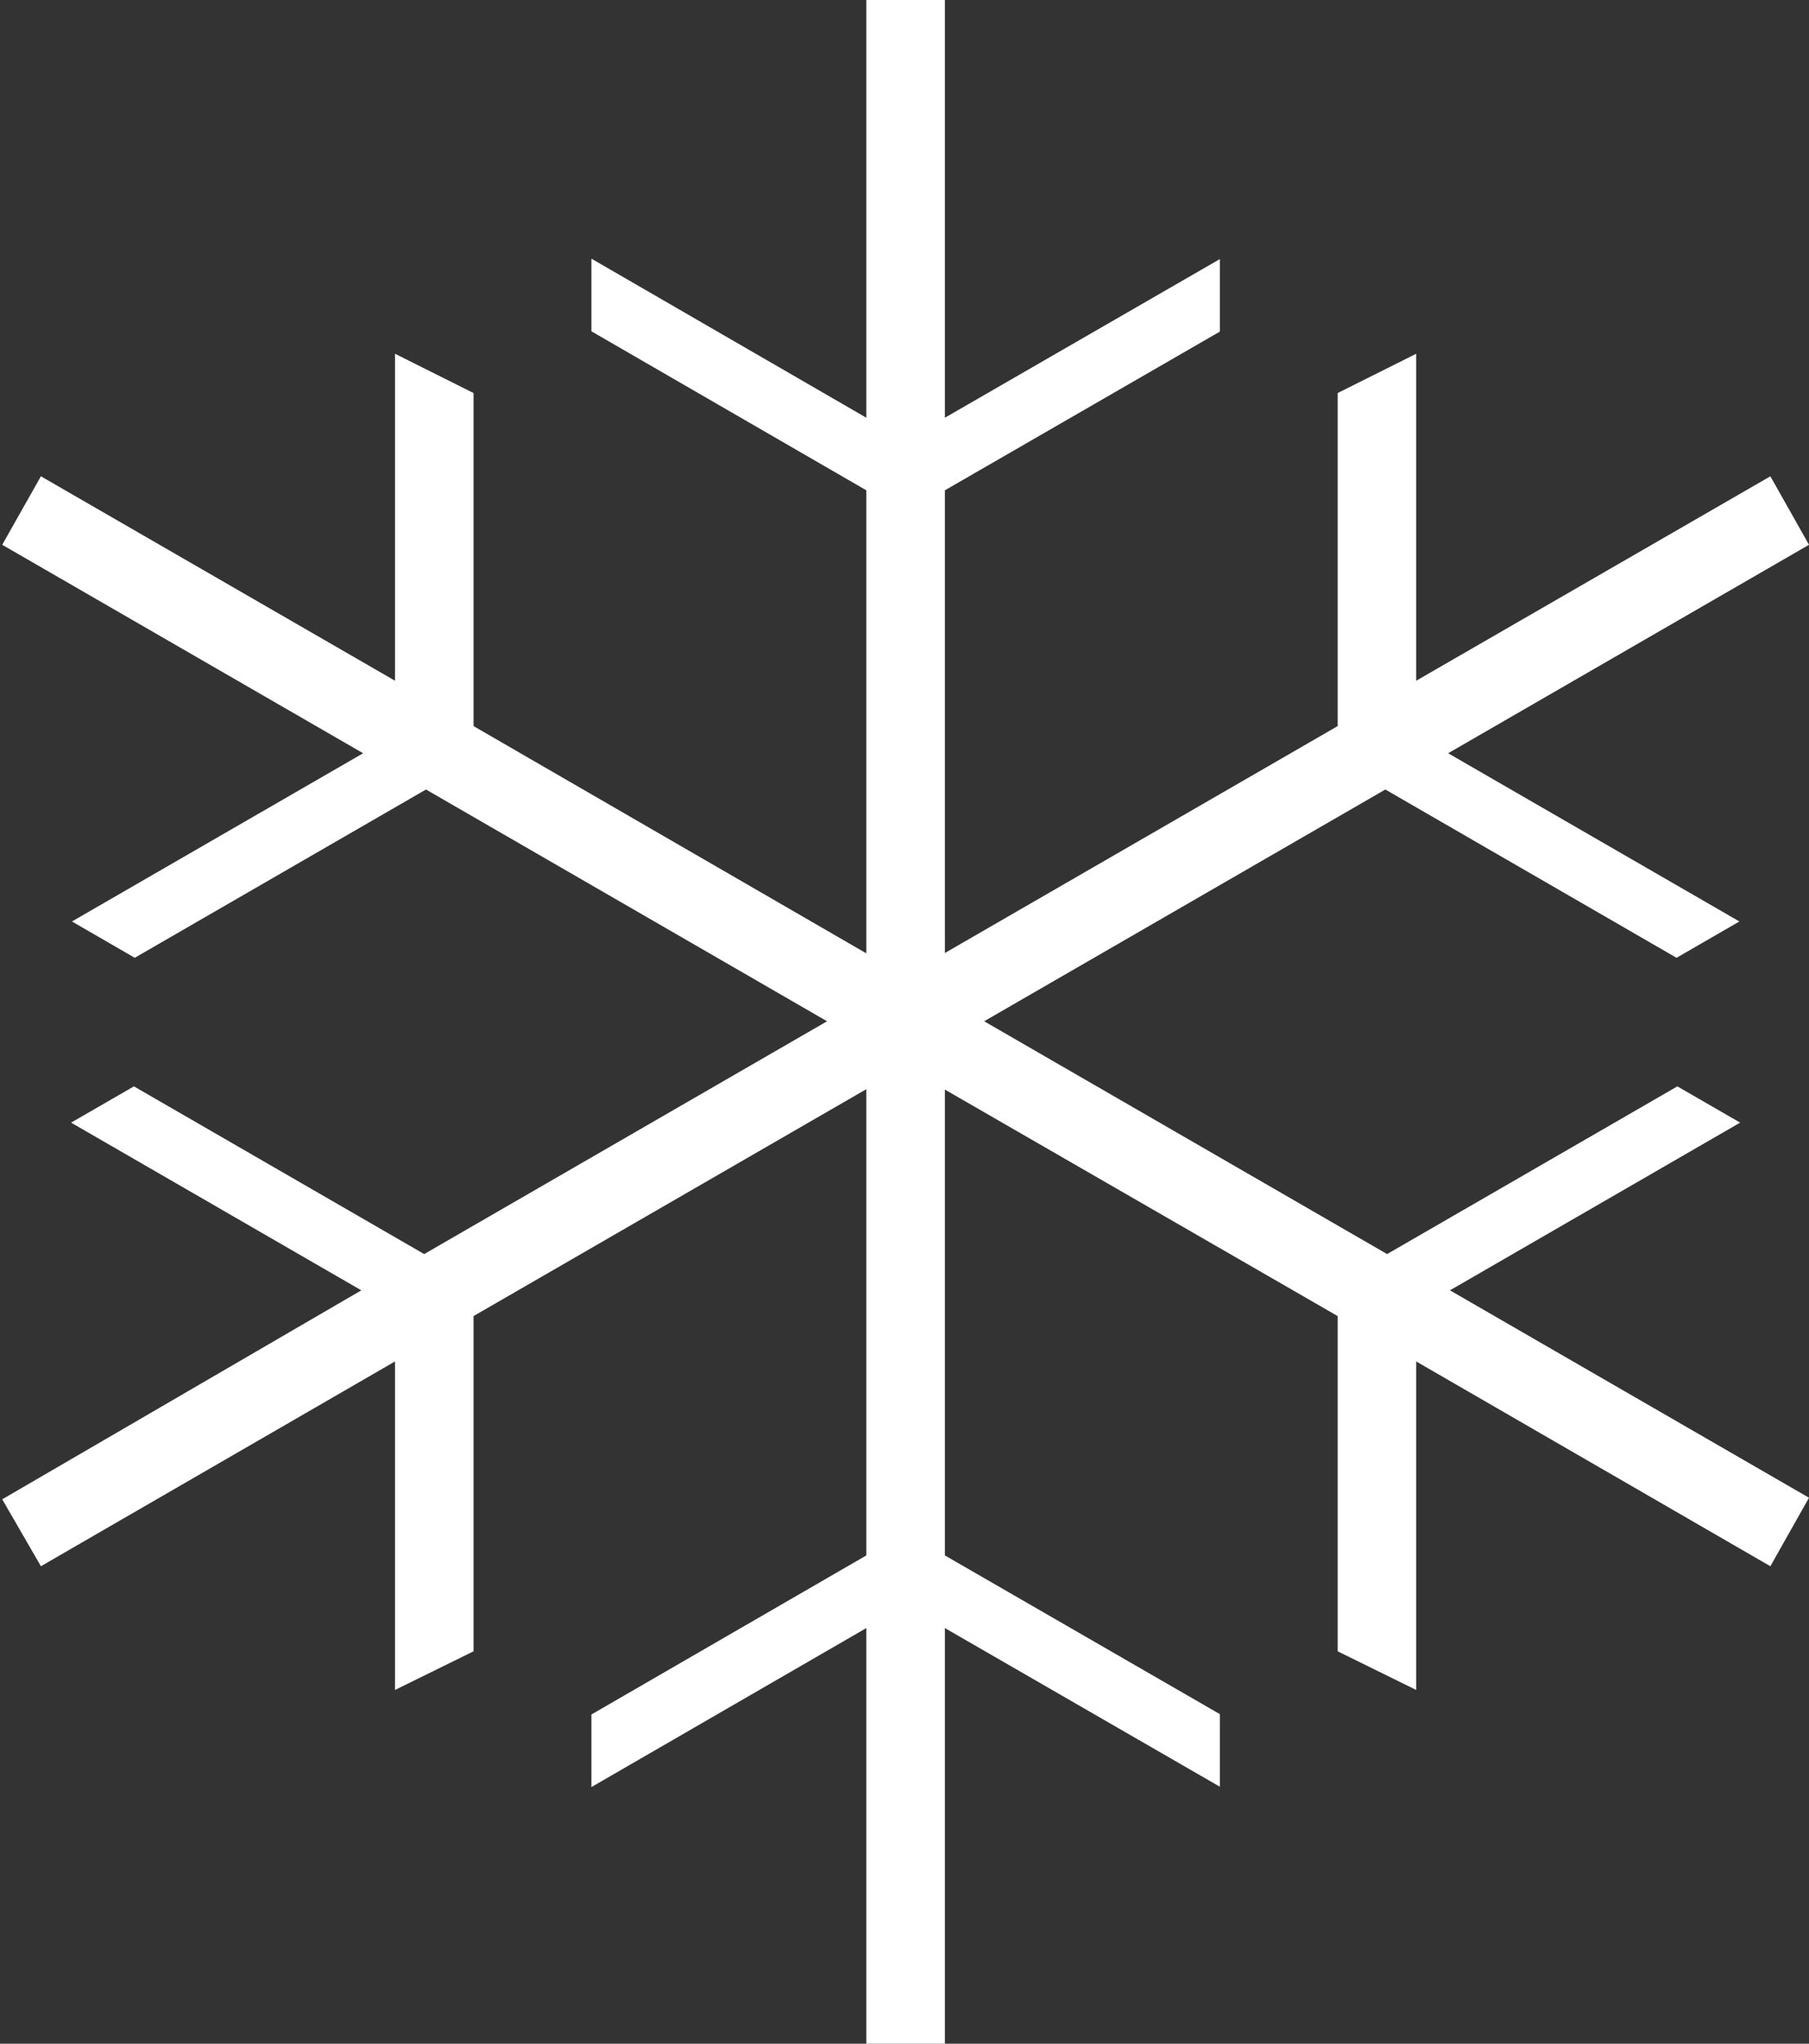 <?xml version="1.0" encoding="UTF-8" standalone="no"?>
<svg width="31px" height="35px" viewBox="0 0 31 35" version="1.1" xmlns="http://www.w3.org/2000/svg" xmlns:xlink="http://www.w3.org/1999/xlink" xmlns:sketch="http://www.bohemiancoding.com/sketch/ns">
    <rect x="0" y="0" width="31" height="35" fill="#333333" stroke="none"/>
    <!-- Generator: Sketch 3.3 (11970) - http://www.bohemiancoding.com/sketch -->
    <title>snow</title>
    <desc>Created with Sketch.</desc>
    <defs></defs>
    <g id="Welcome" stroke="none" stroke-width="1" fill="none" fill-rule="evenodd" sketch:type="MSPage">
        <g id="Desktop-3" sketch:type="MSArtboardGroup" transform="translate(-73, -629)" fill="#FFFFFF">
            <path d="M103.338,637.157 L97.269,640.658 L97.269,635.058 L95.923,635.731 L95.923,641.435 L89.192,645.321 L89.192,637.397 L93.904,634.679 L93.904,633.437 L89.192,636.154 L89.192,629 L87.846,629 L87.846,636.154 L83.135,633.43 L83.135,634.674 L87.846,637.397 L87.846,645.327 L81.115,641.435 L81.115,635.731 L79.769,635.058 L79.769,640.658 L73.701,637.157 L73.038,638.33 L79.223,641.9 L74.233,644.781 L75.309,645.403 L80.3,642.521 L87.173,646.49 L80.269,650.477 L75.295,647.605 L74.218,648.226 L79.192,651.098 L73.038,654.677 L73.701,655.823 L79.769,652.316 L79.769,657.942 L81.115,657.28 L81.115,651.539 L87.846,647.653 L87.846,655.638 L83.135,658.362 L83.135,659.605 L87.846,656.882 L87.846,664 L89.192,664 L89.192,656.882 L93.904,659.599 L93.904,658.356 L89.192,655.638 L89.192,647.66 L95.923,651.539 L95.923,657.28 L97.269,657.942 L97.269,652.316 L103.338,655.823 L104,654.65 L97.847,651.098 L102.82,648.226 L101.744,647.605 L96.77,650.477 L89.865,646.49 L96.74,642.521 L101.73,645.403 L102.807,644.781 L97.816,641.9 L104,638.33 L103.338,637.157" id="snow" sketch:type="MSShapeGroup"></path>
        </g>
    </g>
</svg>